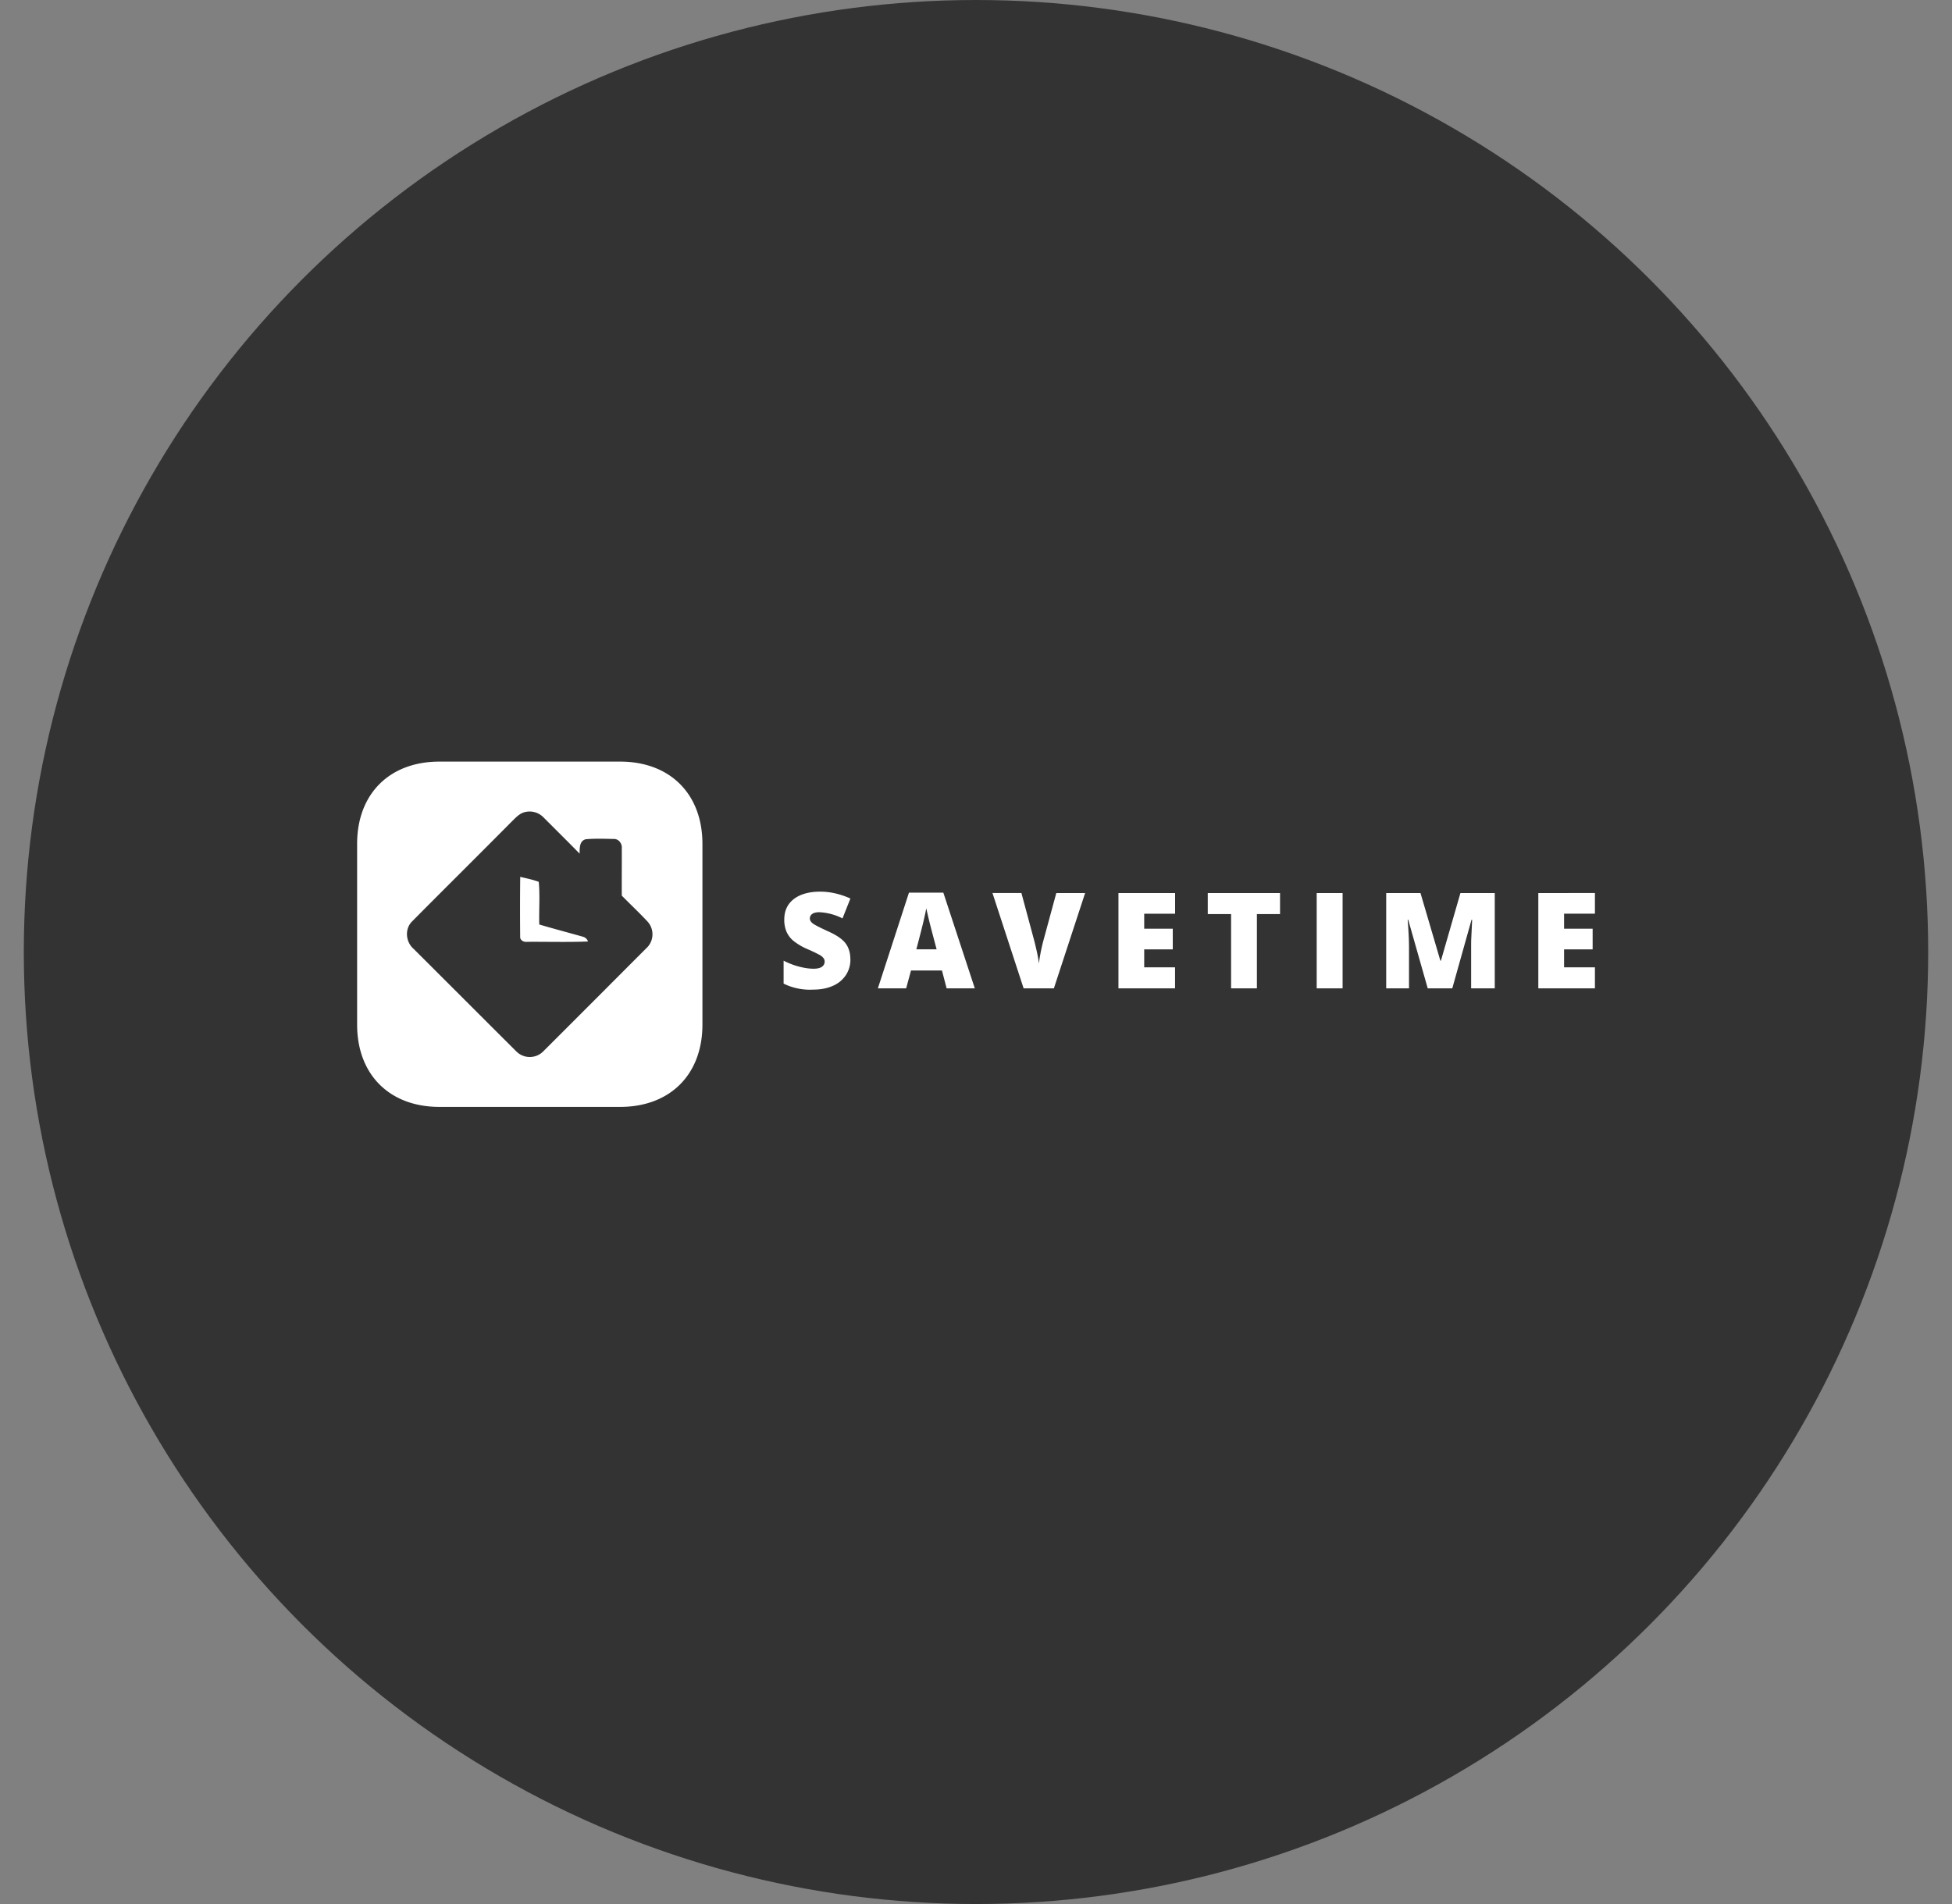 <svg xmlns="http://www.w3.org/2000/svg" width="41" height="40" fill="none"><rect width="100%" height="100%" fill="#808080" stroke="none"/><circle cx="20.5" cy="20" r="20" fill="#333"/><path fill="#fff" d="M13.025 16c1.049 0 1.729.68 1.729 1.729v3.796c0 1.049-.68 1.729-1.729 1.729H9.23c-1.049 0-1.729-.68-1.729-1.729V17.73C7.5 16.68 8.18 16 9.229 16h3.796zm.035 2.815c-.002-.33.002-.661 0-.992.011-.097-.063-.2-.165-.198-.197-.003-.395-.012-.59.006-.138.033-.13.193-.13.303-.25-.255-.504-.507-.757-.76a.406.406 0 00-.385-.115c-.125.026-.21.129-.298.214-.689.695-1.385 1.384-2.074 2.079-.167.159-.142.44.031.586.721.719 1.44 1.44 2.162 2.159a.398.398 0 00.557-.01c.722-.72 1.441-1.442 2.162-2.164a.397.397 0 00.025-.566c-.174-.186-.36-.36-.538-.542zm-1.987.971c-.066.01-.151-.03-.147-.105-.004-.42-.004-.84.001-1.26.13.032.263.057.389.105.028.297.002.598.011.896.304.09.61.17.913.256.052.012.094.05.11.101-.425.017-.851.004-1.277.007zM17.862 20.155a.59.59 0 01-.095.33.618.618 0 01-.272.225c-.119.054-.258.08-.418.08a1.248 1.248 0 01-.618-.126v-.482c.104.053.21.095.322.124.112.03.214.045.307.045.08 0 .14-.014.177-.042a.128.128 0 00.056-.107.118.118 0 00-.023-.072.263.263 0 00-.072-.063 2.989 2.989 0 00-.267-.128 1.277 1.277 0 01-.293-.173.53.53 0 01-.146-.192.636.636 0 01-.047-.256c0-.184.067-.328.201-.431.135-.103.32-.155.554-.155.207 0 .418.048.634.144l-.166.418a1.2 1.2 0 00-.485-.13c-.07 0-.121.013-.153.038a.112.112 0 00-.048.092c0 .039.02.074.061.105.04.031.15.088.33.17.173.078.293.16.36.25.067.089.1.201.1.336zm2.021.608l-.098-.375h-.65l-.102.375h-.594l.653-2.01h.722l.661 2.01h-.592zm-.21-.819l-.087-.328a11.645 11.645 0 01-.13-.533 5.581 5.581 0 01-.049.23c-.024.107-.077.317-.16.631h.425zm2.514-1.183h.605l-.656 2.002H21.5l-.654-2.002h.608l.273 1.015c.056.225.088.382.093.47a3.897 3.897 0 01.09-.466l.277-1.02zm2.494 2.002h-1.189v-2.002h1.19v.434h-.649v.315h.6v.434h-.6v.378h.648v.441zm1.718 0h-.541v-1.56h-.49v-.442h1.518v.442H26.4v1.56zm1.257 0v-2.002h.544v2.002h-.544zm2.332 0l-.41-1.442h-.011c.019.246.028.436.028.572v.87h-.479v-2.002h.72l.418 1.422h.011l.41-1.422h.721v2.002H30.9v-.878c0-.045 0-.096.002-.152l.019-.41h-.013l-.404 1.44h-.515zm3.512 0h-1.189v-2.002H33.5v.434h-.648v.315h.6v.434h-.6v.378h.648v.441z"/></svg>